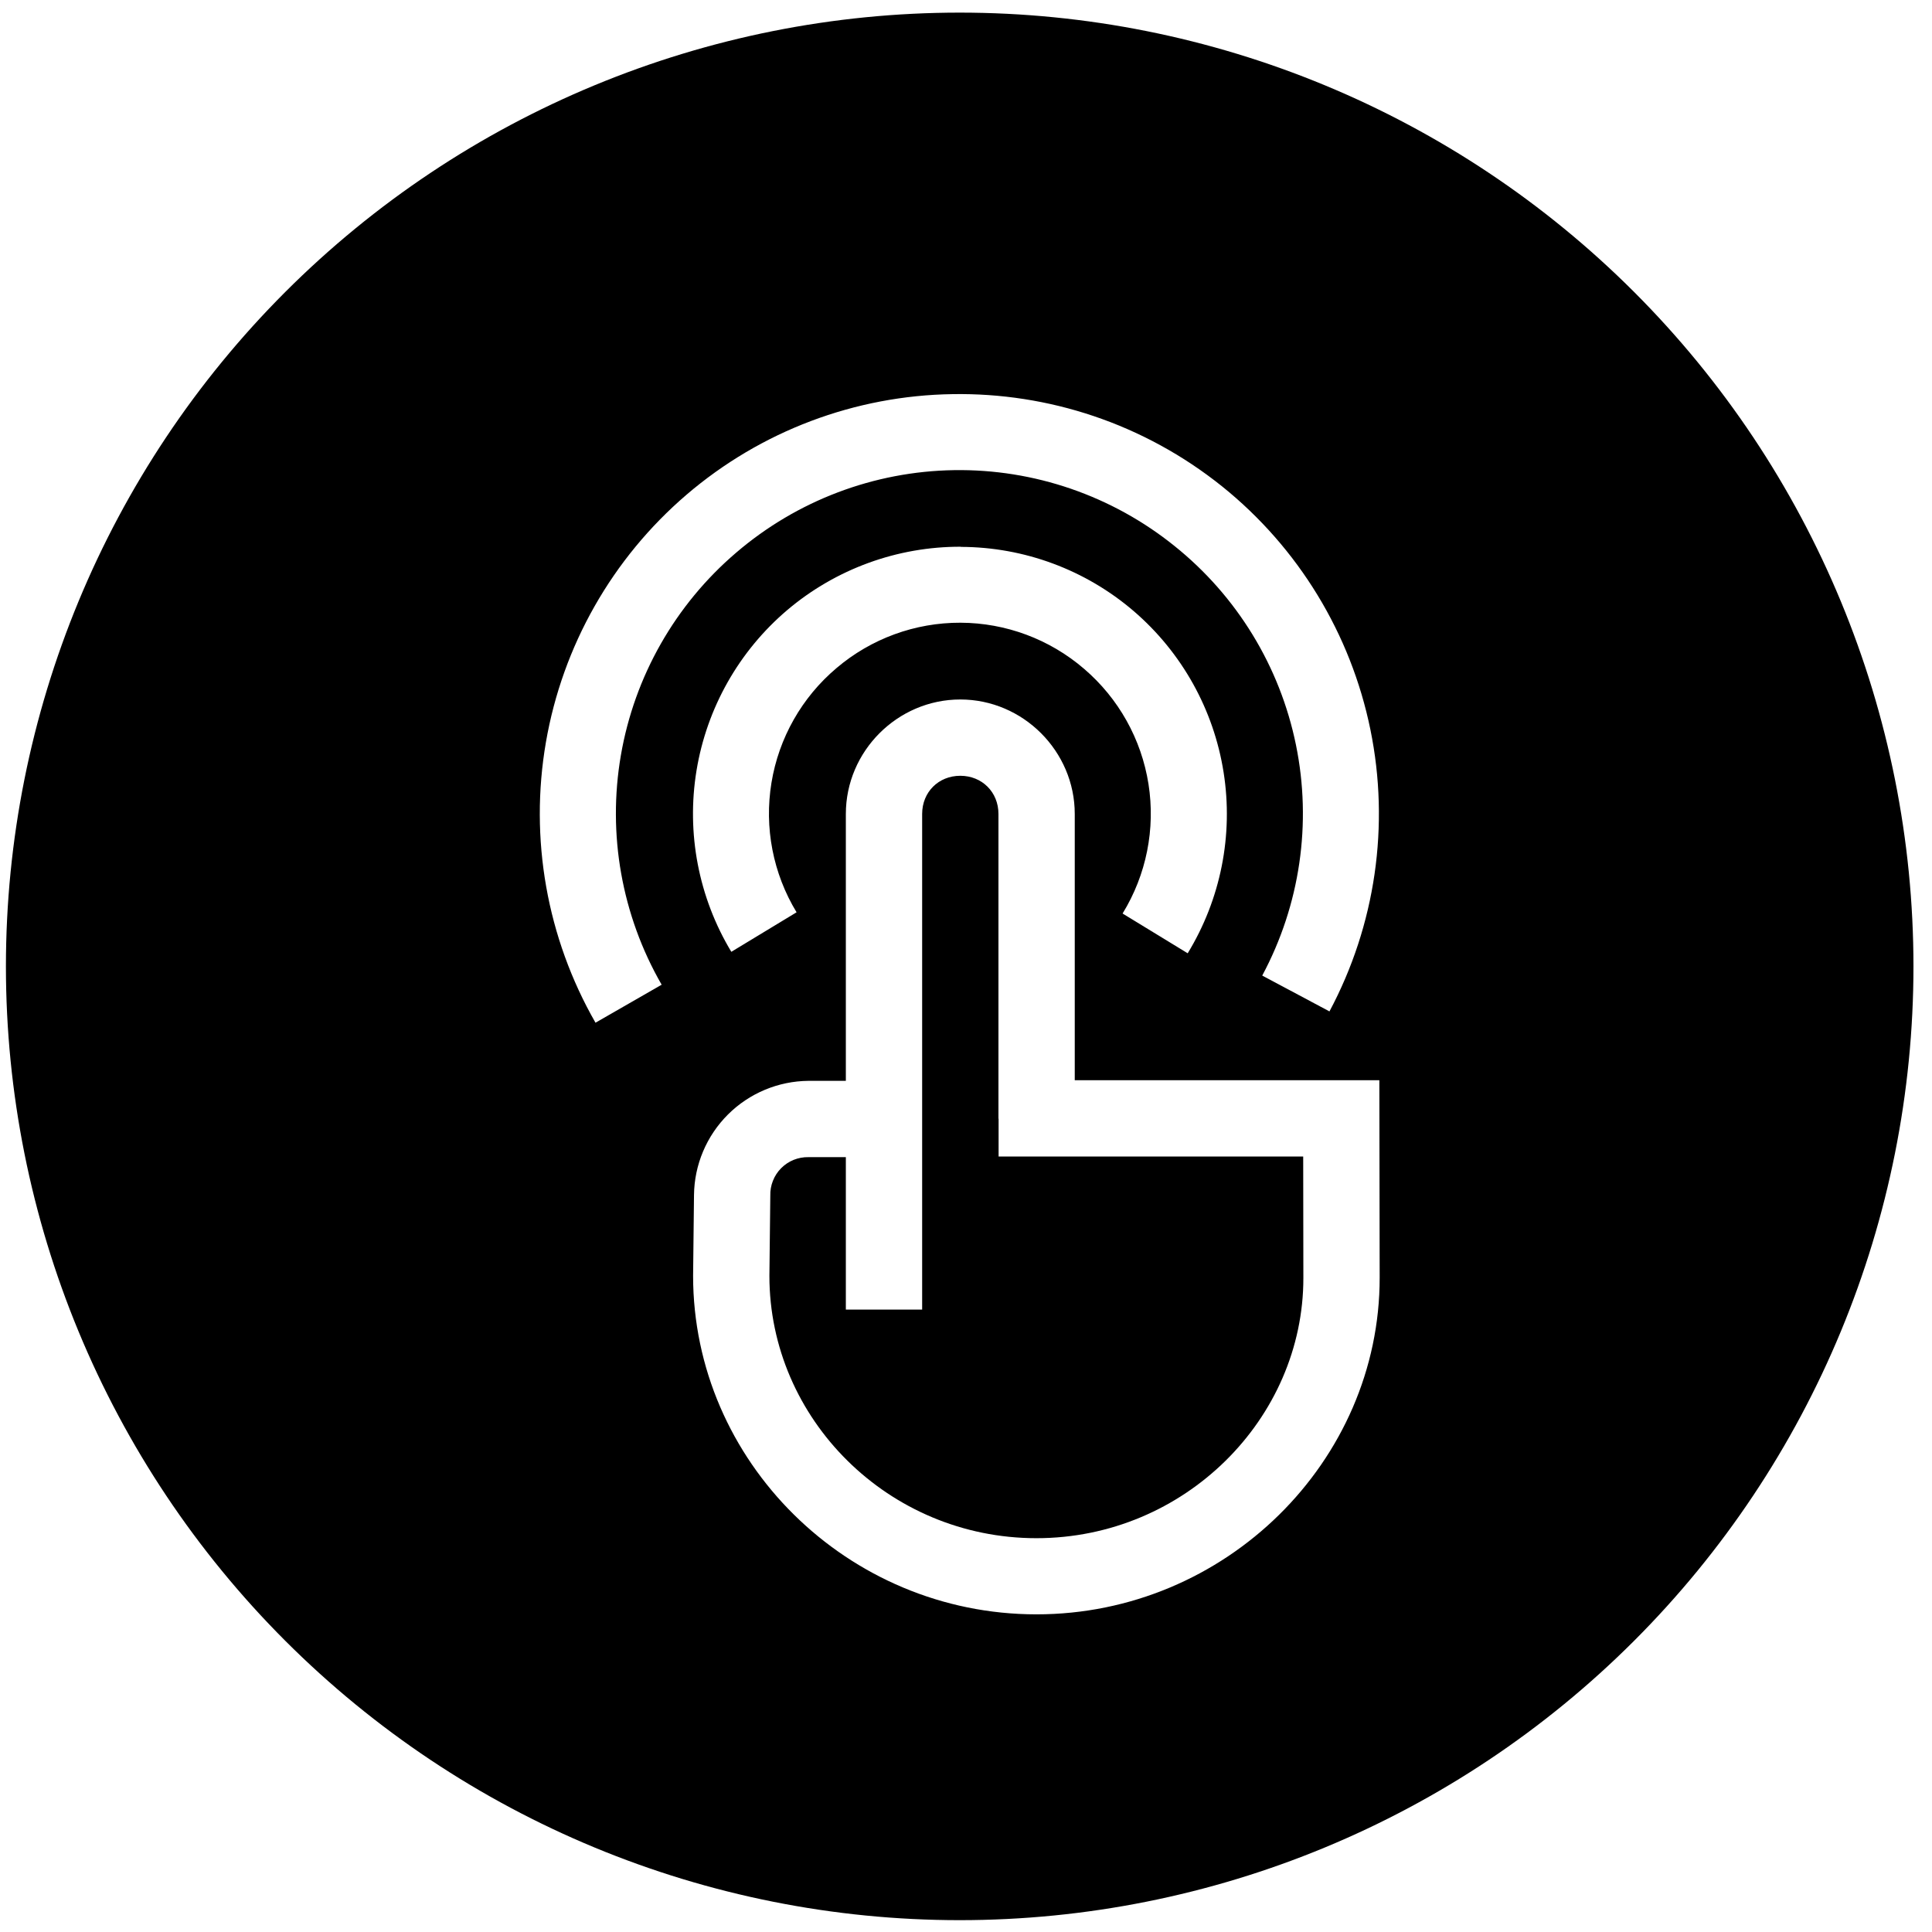 <svg width="79" height="79" viewBox="0 0 79 79" fill="none" xmlns="http://www.w3.org/2000/svg">
<path fill-rule="evenodd" clip-rule="evenodd" d="M39.242 0.516C28.899 0.516 18.979 4.625 11.665 11.939C4.351 19.253 0.242 29.173 0.242 39.516C0.242 49.86 4.351 59.779 11.665 67.093C18.979 74.407 28.899 78.516 39.242 78.516C49.586 78.516 59.505 74.407 66.819 67.093C74.133 59.779 78.242 49.86 78.242 39.516C78.242 29.173 74.133 19.253 66.819 11.939C59.505 4.625 49.586 0.516 39.242 0.516ZM38.961 16.116C42.852 16.054 46.761 17.314 49.975 19.891C53.092 22.398 55.235 25.915 56.036 29.834C56.837 33.752 56.245 37.828 54.362 41.357L51.613 39.891C53.16 37.004 53.648 33.668 52.992 30.459C52.337 27.251 50.58 24.373 48.025 22.325C45.475 20.271 42.287 19.174 39.013 19.224C35.739 19.275 32.586 20.469 30.101 22.599C27.611 24.726 25.944 27.656 25.388 30.882C24.832 34.109 25.422 37.428 27.055 40.265L24.35 41.819C22.36 38.349 21.643 34.294 22.322 30.353C23.002 26.411 25.035 22.831 28.073 20.228C31.11 17.627 34.963 16.172 38.961 16.116ZM39.286 22.356V22.362C41.881 22.368 44.389 23.299 46.359 24.989C48.327 26.68 49.629 29.016 50.033 31.579C50.438 34.142 49.917 36.765 48.565 38.98L45.903 37.354C46.875 35.772 47.251 33.895 46.962 32.06C46.673 30.226 45.739 28.555 44.328 27.348C42.921 26.137 41.129 25.469 39.273 25.463C37.417 25.457 35.62 26.115 34.206 27.317C32.788 28.514 31.845 30.177 31.545 32.009C31.245 33.84 31.609 35.718 32.572 37.304L29.904 38.92C28.565 36.697 28.061 34.071 28.48 31.511C28.9 28.95 30.216 26.622 32.194 24.943C34.176 23.266 36.69 22.349 39.286 22.356ZM39.267 28.602C41.832 28.602 43.947 30.718 43.947 33.282V44.171H56.402L56.415 52.239C56.424 59.752 50.112 66.011 42.381 66.011C34.646 66.011 28.341 59.743 28.341 52.168L28.378 48.864C28.392 47.628 28.89 46.447 29.765 45.574C30.64 44.701 31.823 44.207 33.058 44.196H34.587V33.282C34.587 30.718 36.699 28.602 39.267 28.602ZM39.267 31.722C38.375 31.722 37.707 32.39 37.707 33.282V53.55H34.587V47.316H33.058C32.851 47.312 32.645 47.35 32.453 47.427C32.261 47.505 32.087 47.621 31.941 47.768C31.795 47.915 31.681 48.09 31.605 48.283C31.529 48.475 31.492 48.681 31.498 48.889L31.461 52.174C31.461 58.018 36.328 62.897 42.381 62.897C48.434 62.897 53.301 58.011 53.295 52.252L53.288 47.291H40.833V45.744H40.827V33.282C40.827 32.39 40.156 31.722 39.267 31.722Z" fill="black"/>
</svg>
